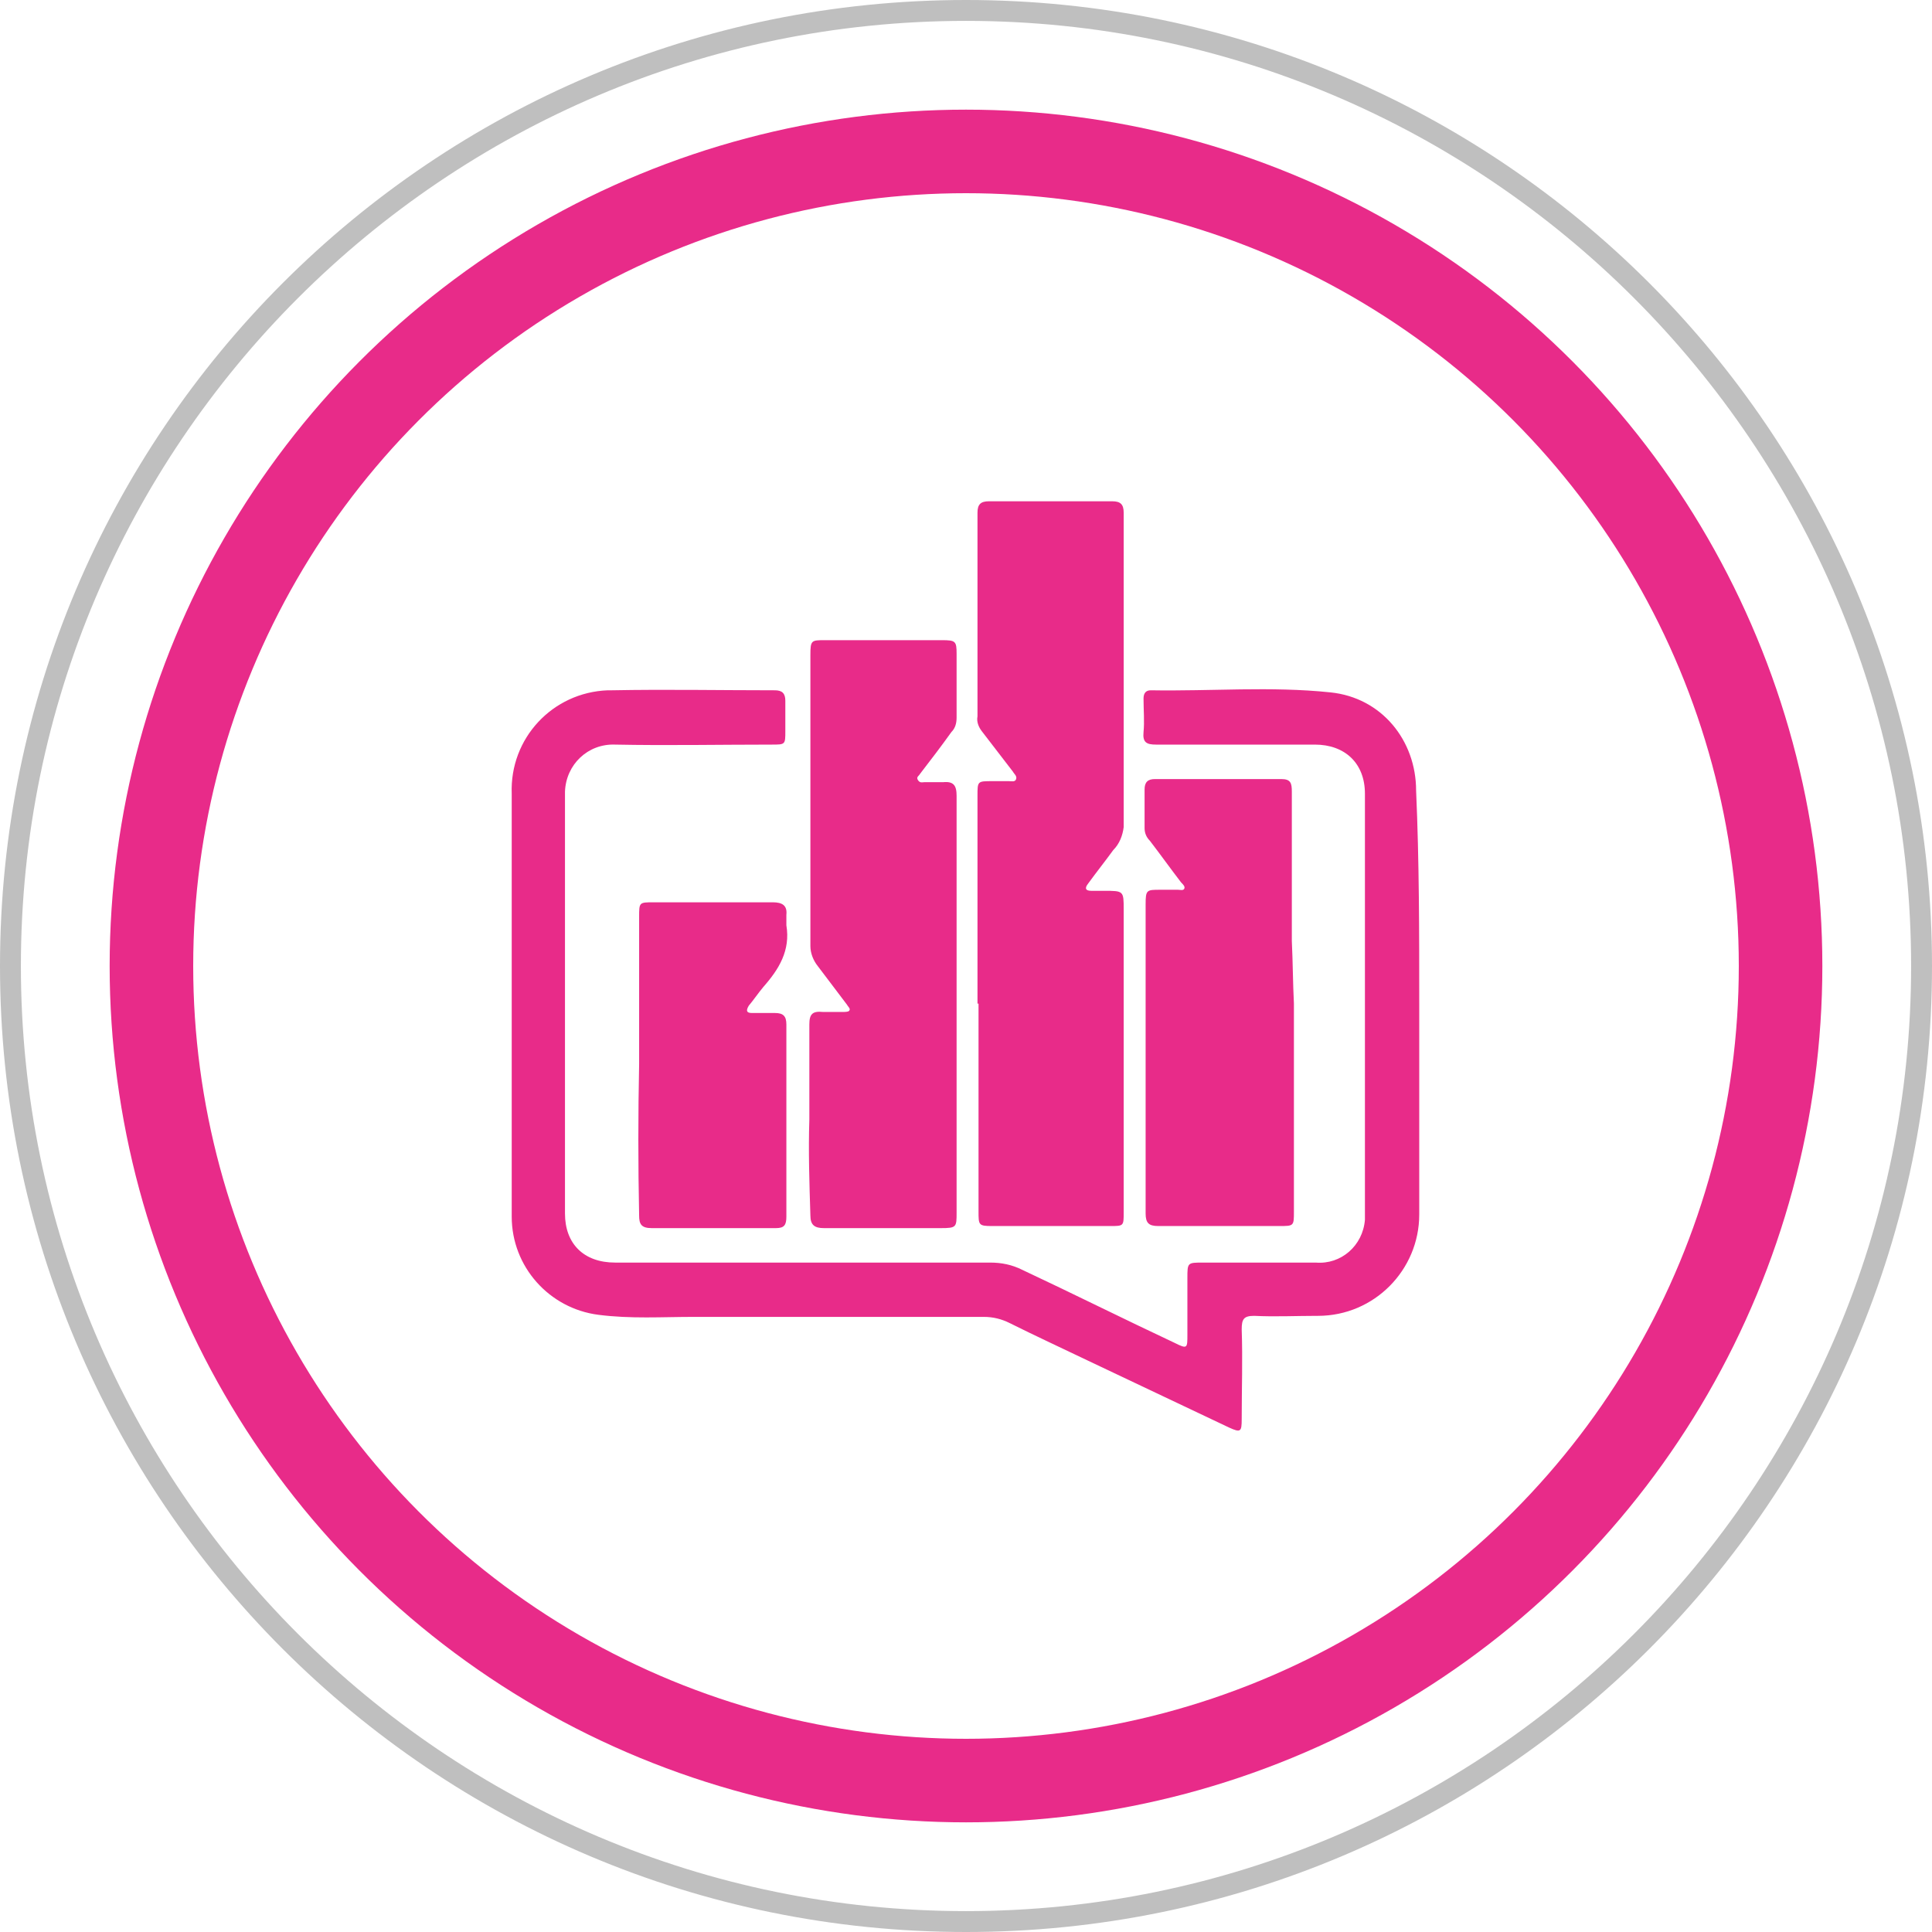 <?xml version="1.0" encoding="utf-8"?>
<!-- Generator: Adobe Illustrator 25.2.3, SVG Export Plug-In . SVG Version: 6.00 Build 0)  -->
<svg version="1.1" id="Capa_1" xmlns="http://www.w3.org/2000/svg" xmlns:xlink="http://www.w3.org/1999/xlink" x="0px" y="0px"
	 viewBox="0 0 185 185" style="enable-background:new 0 0 185 185;" xml:space="preserve">
<style type="text/css">
	.st0{fill:#E82B89;}
	.st1{fill:#BFBFBF;}
	.st2{fill:none;stroke:#E82B89;stroke-width:8;stroke-miterlimit:10;}
</style>
<g id="yzVDlf">
	<path class="st0" d="M135.9,96.1c0,6.7,0,13.5,0,20.2c0,5.3-4.3,9.7-9.7,9.7c0,0-0.1,0-0.1,0c-2,0-4,0.1-6,0c-1,0-1.2,0.3-1.2,1.3
		c0.1,2.9,0,5.7,0,8.6c0,1.2-0.1,1.3-1.2,0.8l-13.5-6.4c-2.5-1.2-5.1-2.4-7.5-3.6c-0.8-0.4-1.6-0.6-2.5-0.6c-9.3,0-18.5,0-27.8,0
		c-3,0-6,0.2-9.1-0.2c-4.7-0.6-8.3-4.6-8.3-9.4c0-13.5,0-27,0-40.5c-0.2-5.3,3.9-9.7,9.2-9.9c0.1,0,0.3,0,0.4,0
		c5.2-0.1,10.4,0,15.6,0c0.7,0,1,0.3,1,1c0,1,0,1.9,0,2.9c0,1.3,0,1.3-1.3,1.3c-5,0-10,0.1-15,0c-2.6-0.1-4.7,1.9-4.8,4.5
		c0,0.1,0,0.2,0,0.3c0,13.4,0,26.7,0,40.1c0,2.9,1.8,4.7,4.8,4.7h35.9c1.1,0,2.1,0.2,3.1,0.7c4.9,2.3,9.7,4.7,14.6,7
		c1.2,0.6,1.2,0.5,1.2-0.8c0-1.8,0-3.6,0-5.4c0-1.5,0-1.5,1.5-1.5h10.8c2.4,0.2,4.5-1.6,4.7-4.1c0-0.2,0-0.4,0-0.6
		c0-13.4,0-26.8,0-40.2c0-2.9-1.9-4.7-4.8-4.7c-5.1,0-10.1,0-15.2,0c-0.9,0-1.3-0.2-1.2-1.2s0-2.1,0-3.2c0-0.5,0.2-0.8,0.7-0.8
		c5.7,0.1,11.5-0.4,17.2,0.2c4.9,0.5,8.2,4.6,8.2,9.4C135.9,82.5,135.9,89.3,135.9,96.1z"/>
	<path class="st0" d="M93.6,96.1V76.2c0-1.4,0-1.4,1.4-1.4c0.5,0,1.1,0,1.6,0c0.3,0,0.6,0.1,0.7-0.2c0.1-0.3-0.2-0.5-0.3-0.7
		c-1-1.3-2-2.6-3-3.9c-0.3-0.4-0.5-0.9-0.4-1.4c0-6.5,0-13,0-19.5c0-0.8,0.3-1.1,1.1-1.1c3.9,0,7.9,0,11.8,0c0.8,0,1.1,0.3,1.1,1.1
		c0,10,0,20,0,30.1c-0.1,0.8-0.4,1.6-1,2.2c-0.8,1.1-1.6,2.1-2.4,3.2c-0.4,0.5-0.2,0.7,0.3,0.7h1.2c1.9,0,1.9,0,1.9,1.8
		c0,3.3,0,6.6,0,9.9c0,6.4,0,12.7,0,19.1c0,1.3,0,1.3-1.3,1.3c-3.8,0-7.6,0-11.3,0c-1.3,0-1.3-0.1-1.3-1.4V96.1z"/>
	<path class="st0" d="M77.5,107.2c0-3,0-6,0-9.1c0-1,0.3-1.3,1.3-1.2c0.6,0,1.3,0,1.9,0c0.2,0,0.5,0,0.6-0.1
		c0.2-0.2-0.1-0.4-0.2-0.6c-0.9-1.2-1.9-2.5-2.8-3.7c-0.4-0.5-0.7-1.2-0.7-1.9c0-9.3,0-18.6,0-27.9c0-1.4,0.1-1.4,1.4-1.4
		c3.7,0,7.5,0,11.2,0c1.3,0,1.4,0.1,1.4,1.3c0,2,0,4,0,6.1c0,0.5-0.1,1-0.5,1.4c-1,1.4-2,2.7-3,4c-0.1,0.2-0.4,0.3-0.2,0.6
		s0.4,0.2,0.6,0.2c0.6,0,1.2,0,1.8,0c1-0.1,1.3,0.3,1.3,1.3c0,4.4,0,9,0,13.5c0,8.8,0,17.6,0,26.4c0,1.4,0,1.5-1.5,1.5
		c-3.7,0-7.5,0-11.2,0c-0.9,0-1.3-0.3-1.3-1.2C77.5,113.2,77.4,110.2,77.5,107.2L77.5,107.2z"/>
	<path class="st0" d="M123.9,96.1V116c0,1.4,0,1.4-1.4,1.4c-3.8,0-7.7,0-11.6,0c-0.9,0-1.2-0.3-1.2-1.2c0-9.9,0-19.7,0-29.6
		c0-1.4,0.1-1.4,1.4-1.4c0.6,0,1.1,0,1.7,0c0.2,0,0.5,0.1,0.6-0.1s-0.1-0.4-0.3-0.6c-1-1.3-2-2.7-3-4c-0.3-0.3-0.5-0.7-0.5-1.2
		c0-1.2,0-2.5,0-3.7c0-0.7,0.3-1,1-1c4.1,0,8.1,0,12.1,0c0.9,0,1,0.4,1,1.2c0,4.8,0,9.5,0,14.3C123.8,92.2,123.8,94.1,123.9,96.1
		L123.9,96.1z"/>
	<path class="st0" d="M61.2,101.9c0-4.7,0-9.4,0-14.1c0-1.4,0-1.4,1.4-1.4c3.8,0,7.6,0,11.4,0c0.9,0,1.4,0.3,1.3,1.2
		c0,0.3,0,0.7,0,1c0.4,2.4-0.7,4.2-2.2,5.9c-0.5,0.6-0.9,1.2-1.4,1.8c-0.3,0.5-0.2,0.7,0.3,0.7c0.7,0,1.4,0,2.2,0s1.1,0.3,1.1,1.1
		c0,5.4,0,10.8,0,16.2c0,0.7,0,1.4,0,2.2s-0.2,1.1-1,1.1c-4,0-7.9,0-11.9,0c-1,0-1.2-0.4-1.2-1.2C61.1,111.5,61.1,106.7,61.2,101.9
		L61.2,101.9z"/>
</g>
<g>
	<path class="st1" d="M92.5,2C142.4,2,183,42.6,183,92.5S142.4,183,92.5,183S2,142.4,2,92.5S42.6,2,92.5,2 M92.5,0
		C41.4,0,0,41.4,0,92.5S41.4,185,92.5,185S185,143.6,185,92.5S143.6,0,92.5,0L92.5,0z"/>
</g>
<circle class="st2" cx="92.5" cy="92.5" r="78"/>
</svg>
